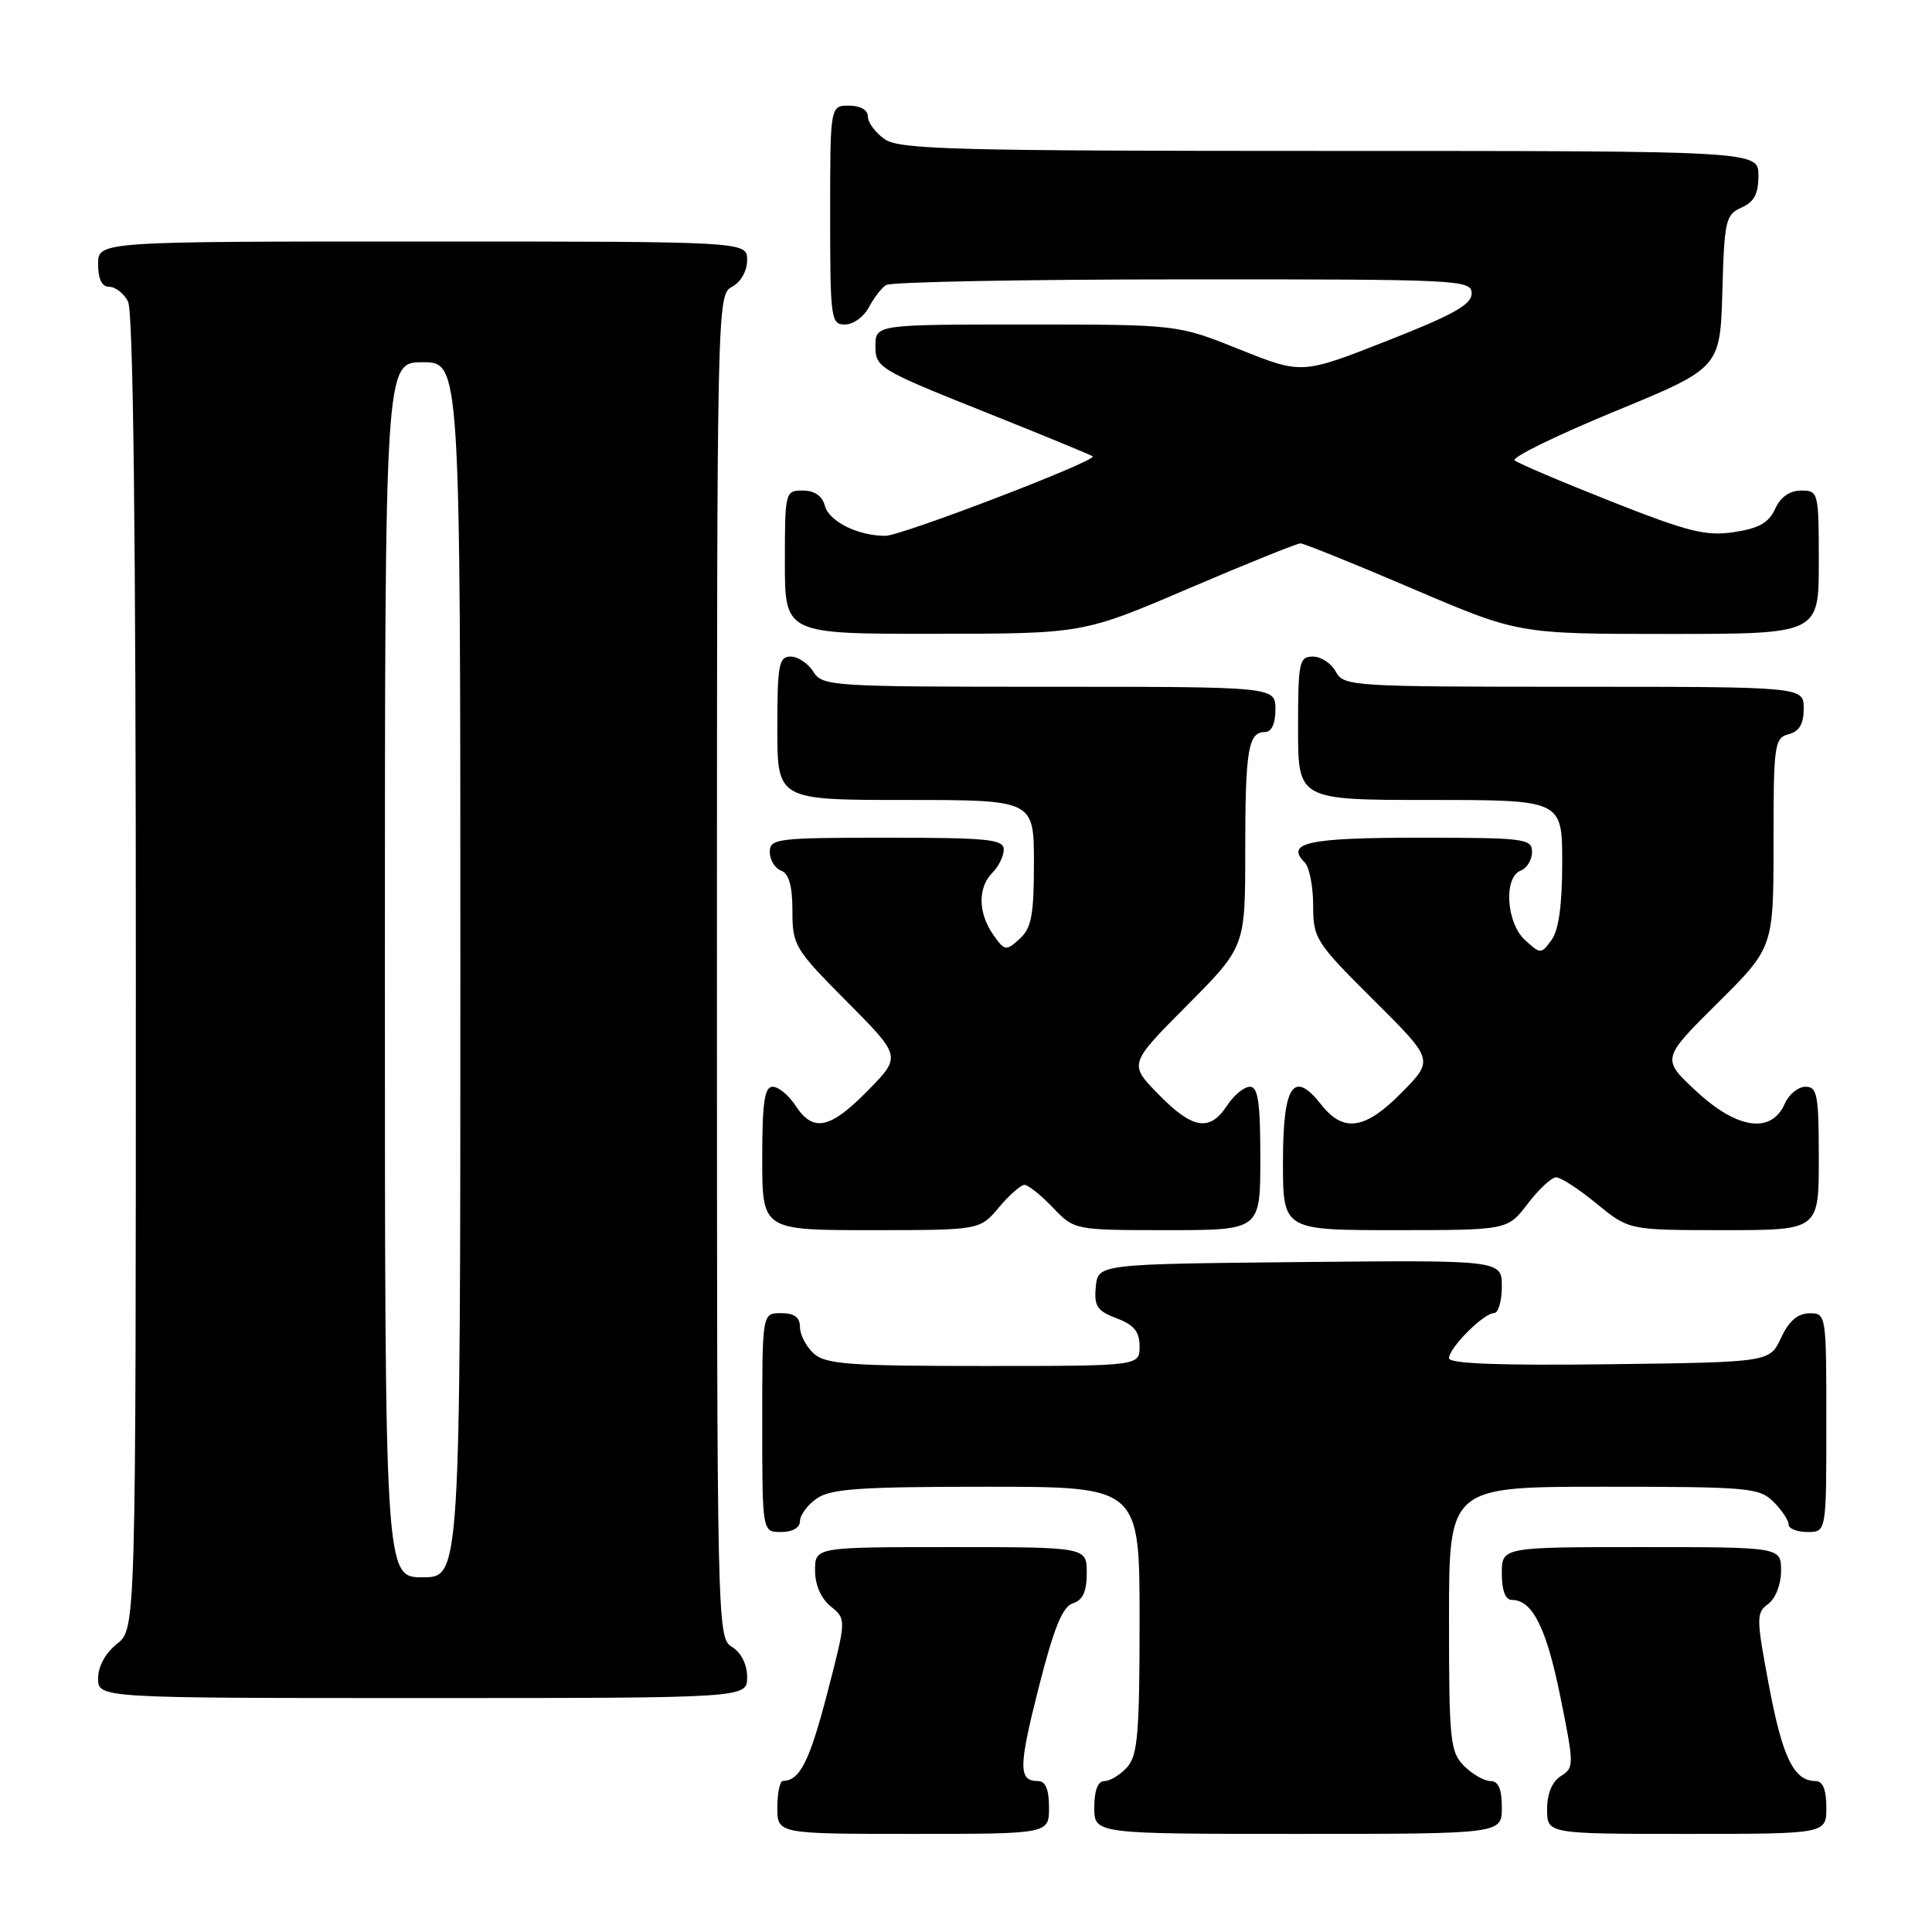 <?xml version="1.0" encoding="UTF-8" standalone="no"?>
<!DOCTYPE svg PUBLIC "-//W3C//DTD SVG 1.1//EN" "http://www.w3.org/Graphics/SVG/1.1/DTD/svg11.dtd" >
<svg xmlns="http://www.w3.org/2000/svg" xmlns:xlink="http://www.w3.org/1999/xlink" version="1.1" viewBox="0 0 256 256">
 <g >
 <path fill="currentColor"
d=" M 139.00 239.50 C 139.00 237.12 138.54 236.00 137.56 236.00 C 134.93 236.00 134.94 234.21 137.64 223.58 C 139.65 215.69 140.79 212.88 142.16 212.45 C 143.48 212.03 144.00 210.89 144.00 208.43 C 144.00 205.00 144.00 205.00 126.00 205.00 C 108.00 205.00 108.00 205.00 108.00 208.09 C 108.00 210.01 108.79 211.82 110.08 212.86 C 112.16 214.55 112.16 214.55 109.59 224.46 C 107.25 233.43 105.98 235.94 103.75 235.98 C 103.34 235.99 103.00 237.57 103.00 239.50 C 103.00 243.00 103.00 243.00 121.00 243.00 C 139.00 243.00 139.00 243.00 139.00 239.50 Z  M 199.00 239.50 C 199.00 237.06 198.55 236.00 197.50 236.00 C 196.68 236.00 195.10 235.10 194.00 234.00 C 192.15 232.15 192.00 230.67 192.00 214.50 C 192.00 197.00 192.00 197.00 212.50 197.00 C 231.67 197.00 233.13 197.13 235.00 199.00 C 236.10 200.10 237.00 201.45 237.00 202.00 C 237.00 202.55 238.12 203.00 239.50 203.00 C 242.00 203.00 242.00 203.00 242.00 188.50 C 242.00 174.12 241.98 174.00 239.75 174.02 C 238.20 174.04 237.03 175.05 236.00 177.27 C 234.50 180.50 234.50 180.50 213.25 180.77 C 198.71 180.95 192.00 180.70 192.00 179.97 C 192.00 178.60 196.59 174.00 197.95 174.00 C 198.53 174.00 199.00 172.42 199.00 170.48 C 199.00 166.97 199.00 166.97 172.25 167.23 C 145.50 167.50 145.50 167.50 145.20 170.51 C 144.95 173.07 145.37 173.70 147.95 174.68 C 150.27 175.55 151.00 176.45 151.00 178.41 C 151.00 181.00 151.00 181.00 130.33 181.00 C 112.50 181.00 109.41 180.77 107.83 179.35 C 106.82 178.43 106.00 176.86 106.00 175.85 C 106.00 174.54 105.26 174.00 103.50 174.00 C 101.00 174.00 101.00 174.00 101.00 188.50 C 101.00 203.00 101.00 203.00 103.50 203.00 C 105.01 203.00 106.00 202.43 106.00 201.56 C 106.00 200.76 107.00 199.41 108.22 198.56 C 110.06 197.27 113.99 197.00 130.72 197.00 C 151.00 197.00 151.00 197.00 151.00 214.67 C 151.00 229.71 150.75 232.61 149.35 234.17 C 148.43 235.18 147.08 236.00 146.35 236.00 C 145.47 236.00 145.00 237.23 145.00 239.50 C 145.00 243.00 145.00 243.00 172.00 243.00 C 199.00 243.00 199.00 243.00 199.00 239.50 Z  M 242.00 239.50 C 242.00 237.13 241.54 236.00 240.57 236.00 C 237.71 236.00 236.19 232.89 234.41 223.43 C 232.70 214.34 232.69 213.70 234.30 212.53 C 235.27 211.81 236.00 209.94 236.00 208.14 C 236.00 205.00 236.00 205.00 217.50 205.00 C 199.00 205.00 199.00 205.00 199.00 208.50 C 199.00 210.77 199.47 212.00 200.35 212.00 C 203.06 212.00 204.92 215.73 206.76 224.86 C 208.59 233.90 208.59 234.24 206.82 235.34 C 205.66 236.07 205.00 237.67 205.00 239.74 C 205.00 243.00 205.00 243.00 223.50 243.00 C 242.00 243.00 242.00 243.00 242.00 239.50 Z  M 99.00 222.24 C 99.00 220.56 98.22 218.99 97.00 218.23 C 95.02 217.00 95.00 215.90 95.00 128.03 C 95.00 40.09 95.02 39.06 97.00 38.00 C 98.17 37.37 99.00 35.91 99.00 34.46 C 99.00 32.00 99.00 32.00 56.00 32.00 C 13.00 32.00 13.00 32.00 13.00 35.00 C 13.00 36.97 13.50 38.00 14.46 38.00 C 15.27 38.00 16.40 38.87 16.96 39.93 C 17.66 41.23 18.00 70.81 18.00 128.86 C 18.00 215.85 18.00 215.85 15.50 217.82 C 13.98 219.02 13.00 220.81 13.00 222.39 C 13.00 225.00 13.00 225.00 56.00 225.00 C 99.00 225.00 99.00 225.00 99.00 222.24 Z  M 132.35 160.00 C 133.73 158.35 135.27 157.00 135.75 157.00 C 136.23 157.00 137.92 158.35 139.50 160.00 C 142.37 163.00 142.37 163.00 154.69 163.00 C 167.00 163.00 167.00 163.00 167.00 153.50 C 167.00 146.07 166.70 144.00 165.62 144.00 C 164.85 144.00 163.49 145.12 162.59 146.50 C 160.30 150.00 158.02 149.63 153.49 144.99 C 149.57 140.98 149.57 140.98 157.29 133.22 C 165.00 125.46 165.00 125.46 165.00 112.81 C 165.00 99.36 165.39 97.00 167.61 97.00 C 168.49 97.00 169.00 95.90 169.00 94.00 C 169.00 91.00 169.00 91.00 139.01 91.00 C 110.10 91.00 108.97 90.93 107.77 89.00 C 107.08 87.90 105.73 87.00 104.76 87.00 C 103.20 87.00 103.00 88.10 103.00 96.50 C 103.00 106.00 103.00 106.00 120.00 106.00 C 137.00 106.00 137.00 106.00 137.00 114.35 C 137.00 121.27 136.68 122.98 135.10 124.41 C 133.30 126.04 133.12 126.01 131.60 123.84 C 129.59 120.97 129.55 117.59 131.50 115.64 C 132.32 114.82 133.00 113.44 133.00 112.57 C 133.00 111.21 130.92 111.00 117.50 111.00 C 102.96 111.00 102.00 111.12 102.00 112.89 C 102.00 113.93 102.67 115.05 103.50 115.36 C 104.54 115.76 105.00 117.39 105.00 120.70 C 105.00 125.26 105.29 125.75 112.22 132.72 C 119.43 139.98 119.43 139.98 115.01 144.49 C 109.98 149.62 107.75 150.08 105.41 146.50 C 104.51 145.12 103.15 144.00 102.38 144.00 C 101.30 144.00 101.00 146.07 101.00 153.50 C 101.00 163.00 101.00 163.00 115.41 163.00 C 129.82 163.00 129.82 163.00 132.35 160.00 Z  M 202.43 159.50 C 203.90 157.57 205.60 156.00 206.20 156.00 C 206.80 156.00 209.22 157.57 211.57 159.50 C 215.84 163.00 215.84 163.00 228.42 163.00 C 241.00 163.00 241.00 163.00 241.00 153.50 C 241.00 145.09 240.80 144.00 239.24 144.00 C 238.27 144.00 237.03 145.01 236.49 146.25 C 234.73 150.26 230.21 149.64 224.82 144.64 C 220.14 140.31 220.14 140.31 227.57 132.93 C 235.00 125.55 235.00 125.55 235.00 111.68 C 235.00 98.65 235.12 97.78 237.00 97.29 C 238.42 96.92 239.00 95.93 239.00 93.88 C 239.00 91.00 239.00 91.00 208.54 91.00 C 179.09 91.00 178.03 90.93 177.00 89.00 C 176.41 87.90 175.05 87.00 173.96 87.00 C 172.15 87.00 172.00 87.72 172.00 96.50 C 172.00 106.00 172.00 106.00 189.50 106.00 C 207.00 106.00 207.00 106.00 207.00 114.31 C 207.00 119.88 206.54 123.25 205.59 124.55 C 204.21 126.44 204.14 126.44 202.09 124.58 C 199.59 122.32 199.20 116.25 201.50 115.36 C 202.32 115.05 203.00 113.93 203.00 112.89 C 203.00 111.12 202.05 111.00 188.06 111.00 C 173.32 111.00 170.26 111.66 172.89 114.29 C 173.50 114.90 174.00 117.46 174.00 119.97 C 174.00 124.36 174.33 124.87 181.99 132.49 C 189.99 140.44 189.99 140.44 185.78 144.72 C 180.92 149.68 178.03 150.13 175.09 146.39 C 171.39 141.68 170.00 143.75 170.00 153.97 C 170.00 163.00 170.00 163.00 184.88 163.00 C 199.76 163.00 199.76 163.00 202.43 159.50 Z  M 157.49 77.98 C 165.19 74.69 171.86 72.00 172.31 72.00 C 172.77 72.00 179.45 74.70 187.16 78.00 C 201.19 84.00 201.19 84.00 221.09 84.00 C 241.00 84.00 241.00 84.00 241.00 74.50 C 241.00 65.21 240.95 65.00 238.66 65.00 C 237.15 65.00 235.93 65.86 235.21 67.43 C 234.38 69.27 233.04 70.02 229.76 70.51 C 226.06 71.07 223.67 70.47 213.46 66.43 C 206.88 63.83 201.14 61.39 200.70 61.00 C 200.26 60.62 206.21 57.71 213.92 54.53 C 227.93 48.76 227.93 48.76 228.22 38.63 C 228.48 29.22 228.66 28.43 230.75 27.51 C 232.42 26.78 233.00 25.69 233.00 23.26 C 233.00 20.00 233.00 20.00 176.22 20.00 C 126.45 20.00 119.17 19.81 117.22 18.44 C 116.00 17.59 115.00 16.24 115.00 15.44 C 115.00 14.57 114.01 14.00 112.50 14.00 C 110.00 14.00 110.00 14.00 110.00 28.50 C 110.00 42.25 110.10 43.00 111.96 43.00 C 113.05 43.00 114.46 41.99 115.11 40.75 C 115.77 39.51 116.79 38.17 117.40 37.77 C 118.00 37.36 135.71 37.02 156.75 37.02 C 193.56 37.00 195.00 37.07 195.00 38.89 C 195.00 40.36 192.54 41.73 183.75 45.18 C 172.50 49.60 172.50 49.60 164.26 46.30 C 156.03 43.00 156.03 43.00 136.01 43.00 C 116.00 43.00 116.00 43.00 116.00 45.90 C 116.00 48.69 116.51 49.00 130.25 54.49 C 138.09 57.62 144.63 60.31 144.79 60.47 C 145.39 61.05 119.41 71.01 117.32 71.00 C 113.65 71.00 109.84 69.09 109.29 66.99 C 108.95 65.71 107.92 65.00 106.38 65.00 C 104.04 65.00 104.00 65.16 104.00 74.50 C 104.00 84.00 104.00 84.00 123.75 83.98 C 143.50 83.97 143.50 83.97 157.49 77.98 Z  M 51.00 128.50 C 51.00 48.00 51.00 48.00 56.00 48.00 C 61.00 48.00 61.00 48.00 61.00 128.50 C 61.00 209.00 61.00 209.00 56.00 209.00 C 51.00 209.00 51.00 209.00 51.00 128.50 Z "/>
</g>
</svg>